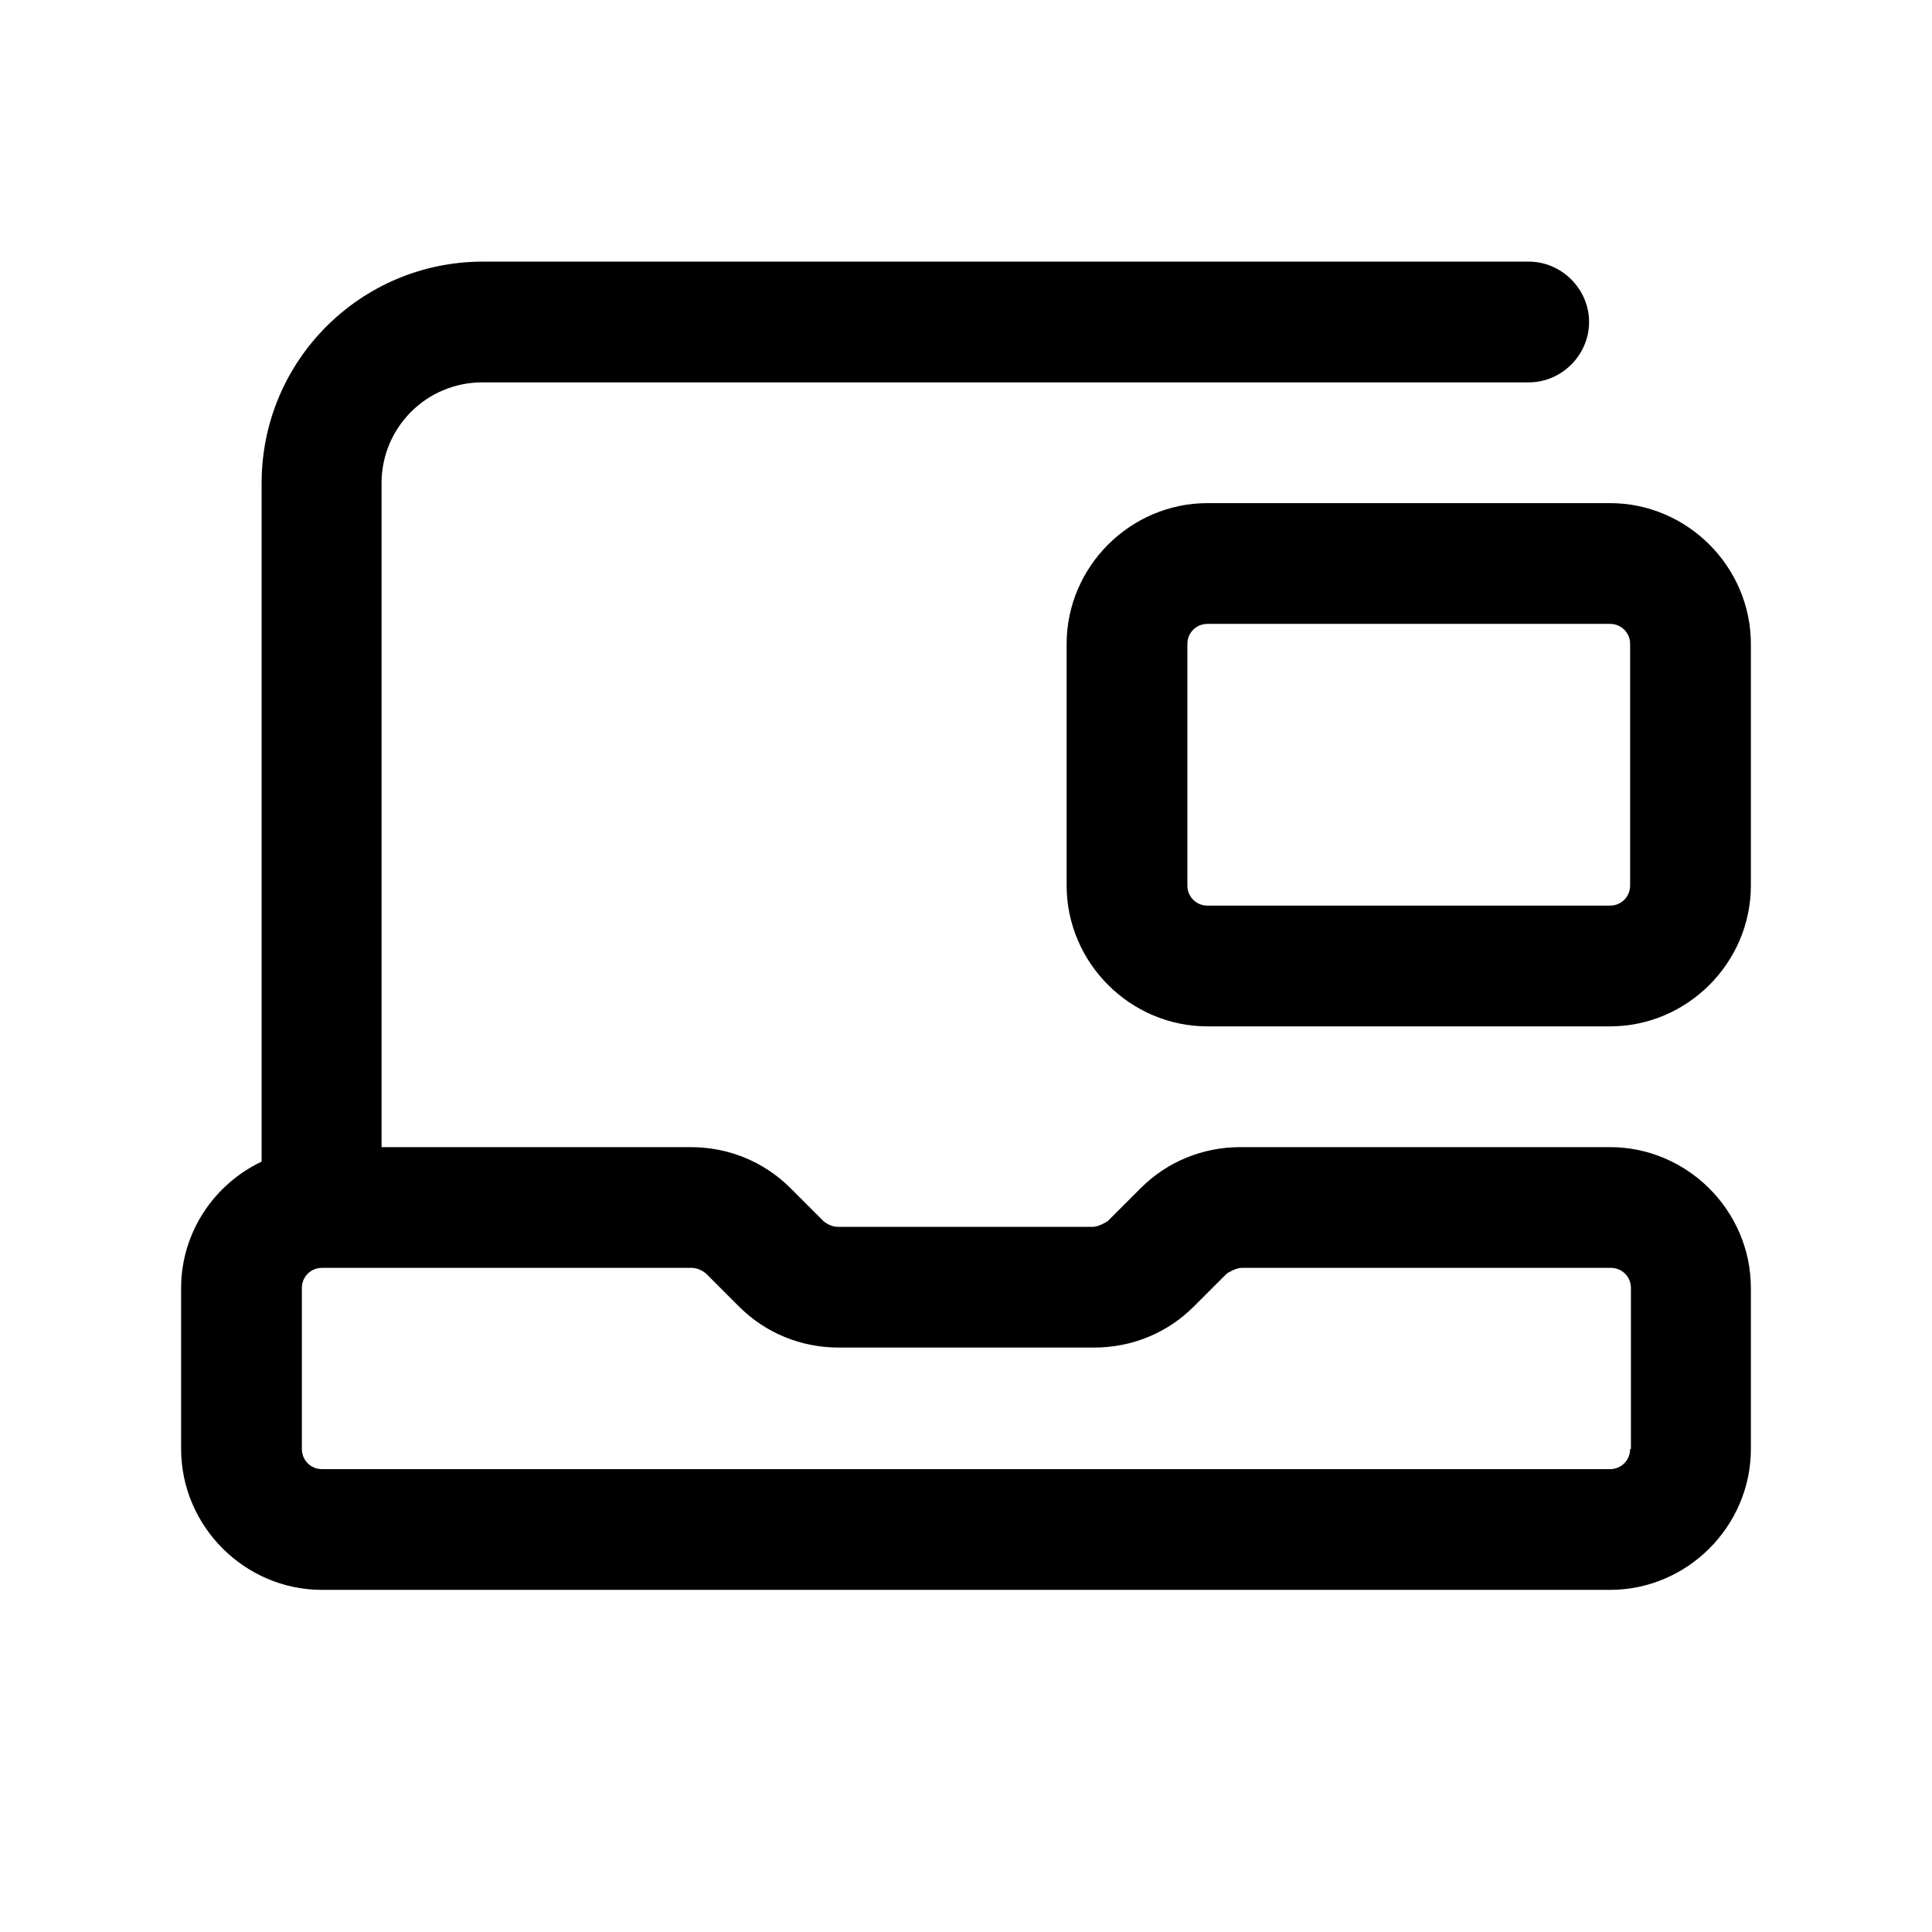 <svg width="24" height="24" viewBox="0 0 24 24" fill="none" xmlns="http://www.w3.org/2000/svg">
<path d="M20 14.25H15.41C14.94 14.25 14.5 14.43 14.17 14.76L13.76 15.17C13.76 15.17 13.65 15.24 13.58 15.24H10.41C10.34 15.24 10.28 15.21 10.23 15.17L9.82 14.76C9.49 14.43 9.05 14.25 8.58 14.25H4.74V6C4.74 5.31 5.3 4.75 5.99 4.75H18.99C19.4 4.75 19.74 4.41 19.74 4C19.74 3.59 19.4 3.25 18.99 3.25H6C4.48 3.25 3.25 4.48 3.25 6V14.43C2.66 14.71 2.25 15.31 2.25 16V18C2.25 18.96 3.04 19.75 4 19.75H20C20.96 19.75 21.75 18.96 21.75 18V16C21.75 15.04 20.96 14.25 20 14.25ZM20.25 18C20.25 18.14 20.14 18.25 20 18.25H4C3.86 18.25 3.75 18.14 3.75 18V16C3.75 15.86 3.86 15.75 4 15.75H8.59C8.66 15.75 8.72 15.78 8.77 15.82L9.18 16.23C9.51 16.56 9.95 16.74 10.42 16.74H13.59C14.06 16.74 14.5 16.56 14.83 16.23L15.24 15.82C15.24 15.82 15.35 15.75 15.42 15.75H20.01C20.15 15.75 20.26 15.86 20.26 16V18H20.25Z" fill="black"/>
<path d="M20 6.25H15C14.04 6.25 13.25 7.04 13.25 8V11C13.25 11.96 14.04 12.75 15 12.75H20C20.96 12.75 21.75 11.96 21.75 11V8C21.75 7.04 20.96 6.25 20 6.25ZM20.25 11C20.25 11.14 20.14 11.25 20 11.25H15C14.86 11.25 14.75 11.14 14.75 11V8C14.75 7.86 14.86 7.75 15 7.75H20C20.14 7.75 20.25 7.86 20.25 8V11Z" fill="black"/>
</svg>
